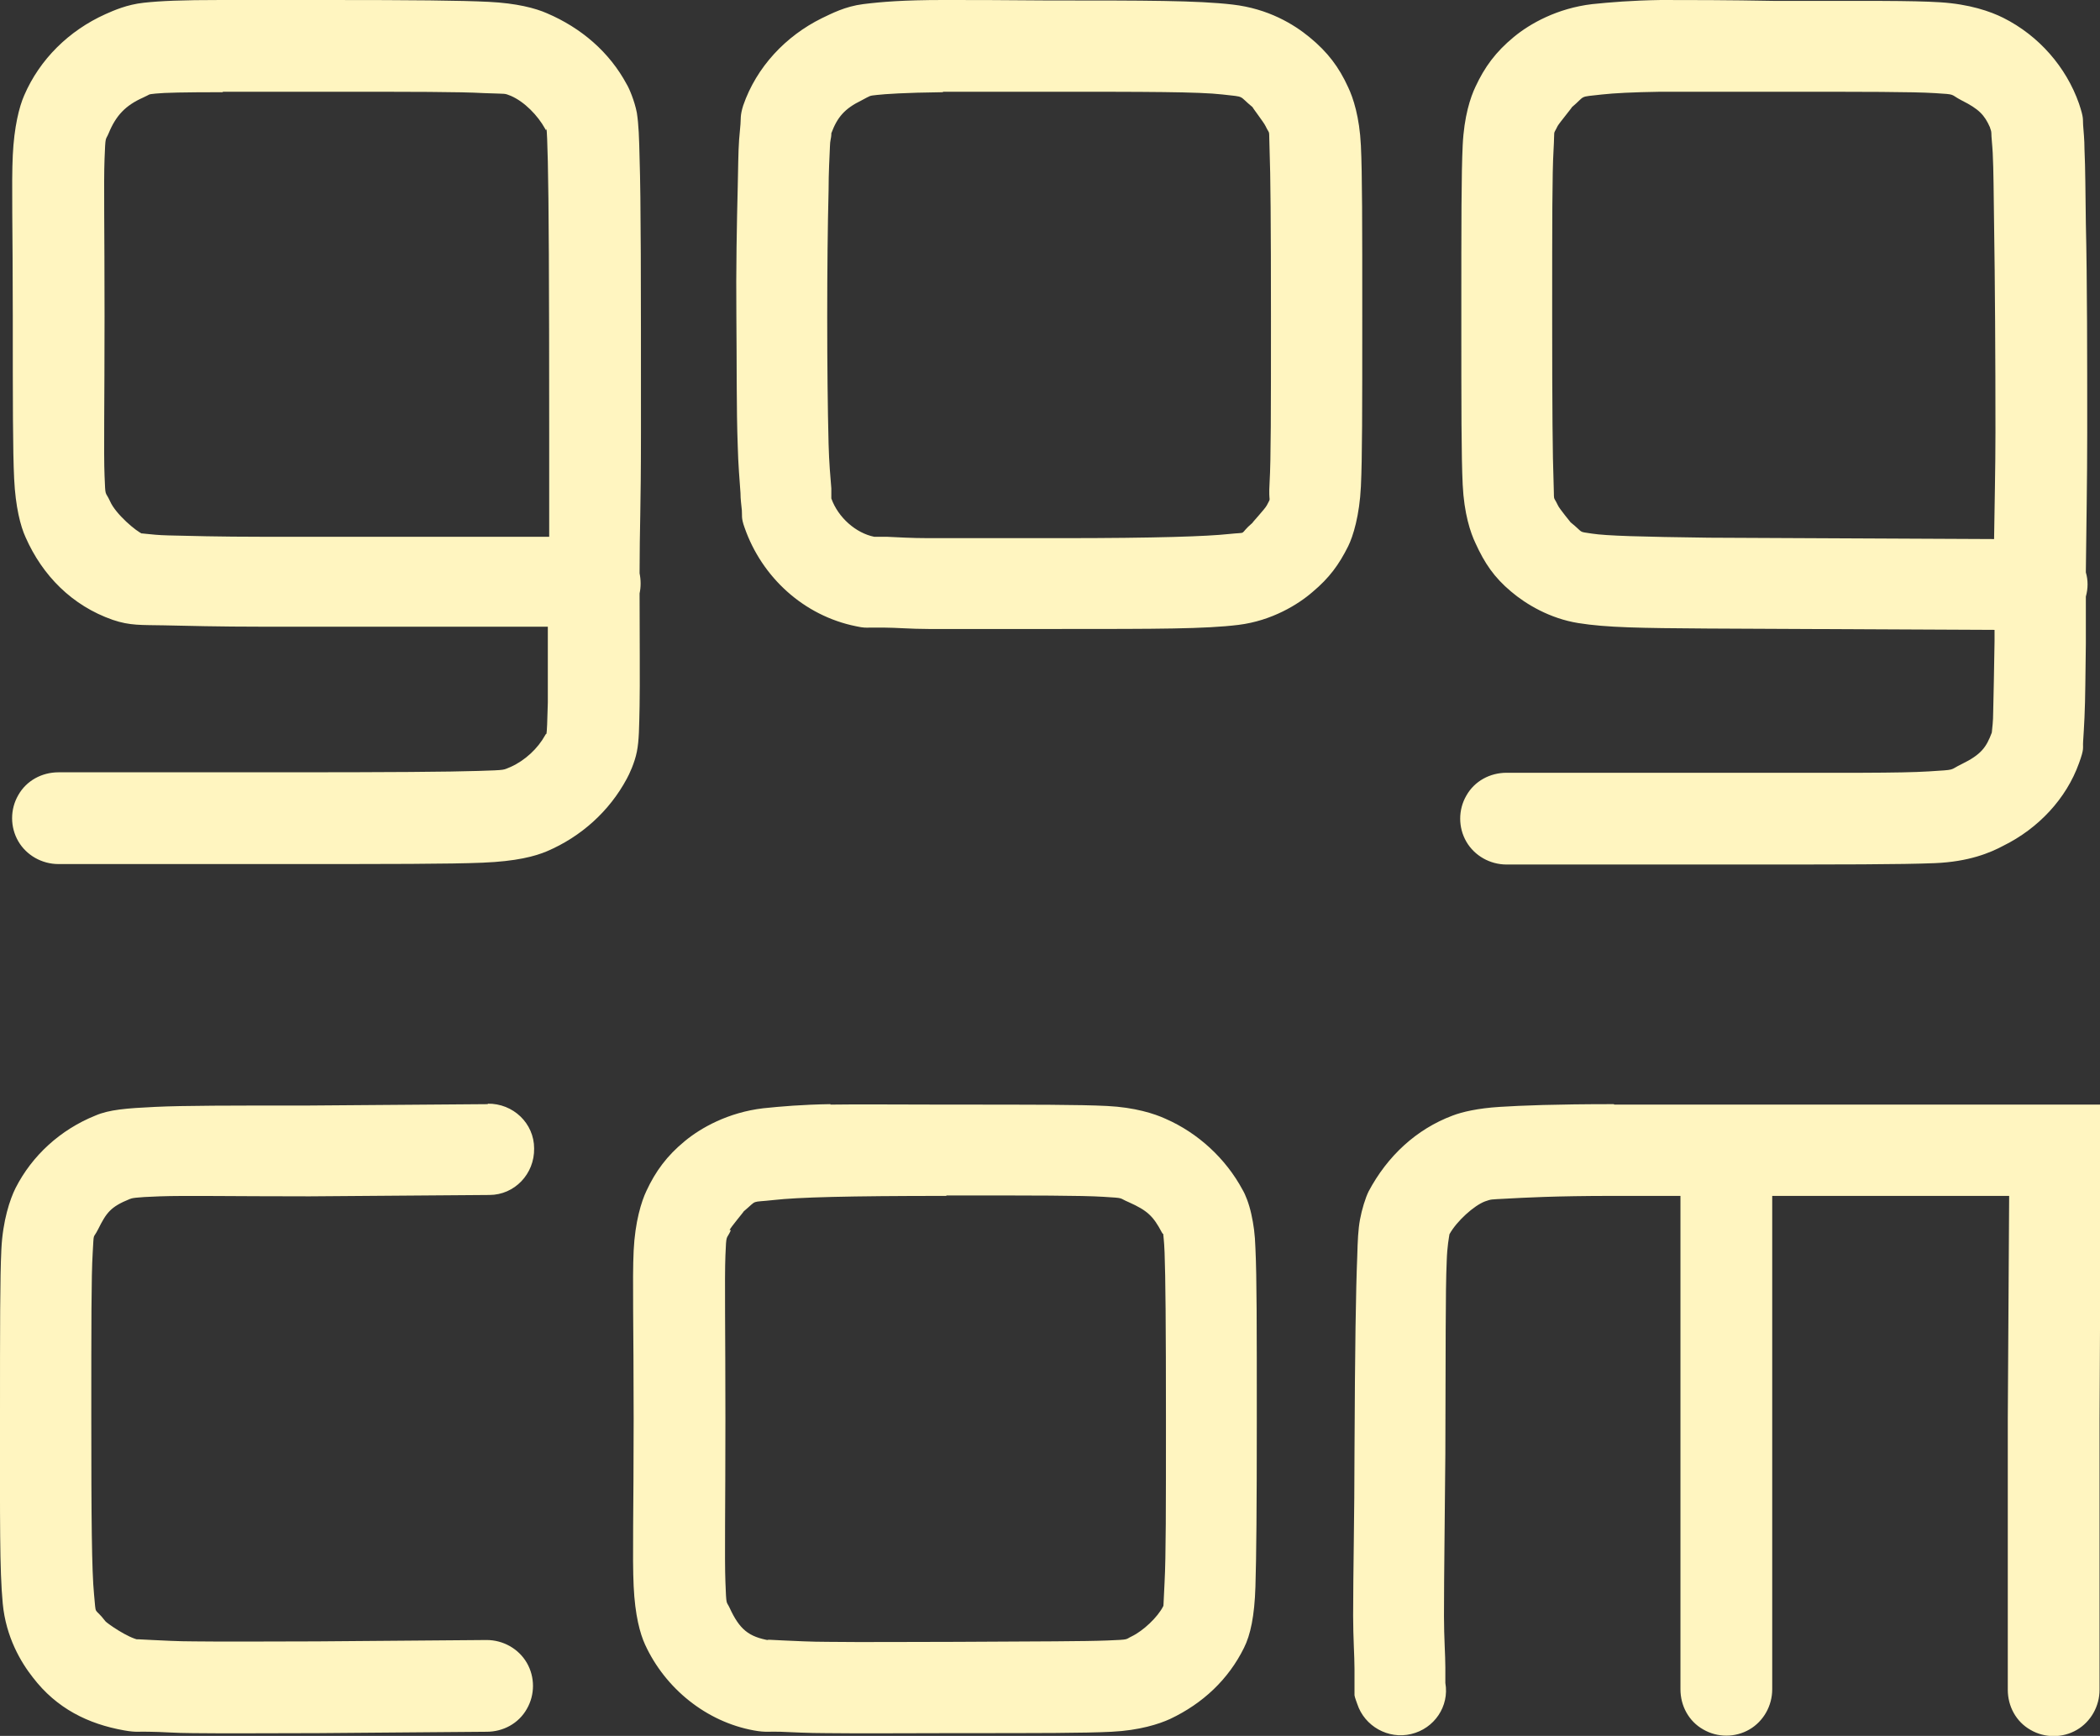 <?xml version="1.0" encoding="UTF-8"?>
<svg id="Layer_1" data-name="Layer 1" xmlns="http://www.w3.org/2000/svg" viewBox="0 0 46 38.03">
  <rect x="0" y="0" width="46" height="38.03" fill="#333333" stroke="none"/>
  <defs>
    <style>
      .cls-1 {
        fill: #fff5c0;
      }
    </style>
  </defs>
  <path class="cls-1" d="m4.84,0c-.86,0-1.32.02-1.69.06s-.66.17-.84.25c-.8.36-1.44.99-1.78,1.78-.11.25-.22.69-.25,1.31s0,1.6,0,3.5,0,2.98.03,3.59c.03.62.14,1.04.25,1.28.37.84,1.02,1.5,1.91,1.81.38.13.63.11,1.12.12s1.18.03,2.19.03h6.22c0,.39,0,1.42,0,1.66-.01.43-.02.63-.03.69s.02-.06-.03.03c-.16.29-.44.55-.75.69-.18.07-.07.07-.72.09s-1.89.03-4.28.03H1.28c-.36,0-.7.18-.88.5-.18.31-.18.7,0,1.01.18.31.52.5.88.5h4.91c2.39,0,3.64,0,4.38-.03s1.15-.14,1.41-.25c.75-.32,1.37-.88,1.75-1.59.05-.09.17-.34.22-.59s.05-.54.06-1c.01-.38,0-1.75,0-2.44v-.03c.03-.14.03-.29,0-.44v-.03c0-.97.03-1.34.03-3.06,0-3.38,0-5.07-.03-6-.01-.46-.02-.74-.06-1-.05-.26-.17-.54-.22-.62-.38-.71-1-1.24-1.75-1.56-.25-.11-.66-.22-1.28-.25S9.06,0,7.16,0C6.17,0,5.42,0,4.84,0ZM20.66,0c-.86,0-1.35.04-1.75.09s-.7.21-.91.31c-.79.39-1.43,1.07-1.72,1.91-.07.22-.05.3-.06.41s-.02.21-.03.34c-.02.28-.02.63-.03,1.03-.02.8-.04,1.82-.03,2.84s0,2.04.03,2.84c.01.4.04.75.06,1.03,0,.14.02.27.03.38s-.02.16.06.38c.38,1.09,1.3,1.93,2.44,2.16.18.04.22.03.31.03s.19,0,.31,0c.25,0,.58.03.97.03.78,0,1.79,0,2.88,0,2.14,0,3.18,0,3.91-.09s1.31-.45,1.62-.72c.37-.31.58-.6.78-1,.11-.22.25-.68.28-1.31s.03-1.65.03-3.72,0-3.12-.03-3.75c-.03-.63-.17-1.05-.28-1.28-.2-.44-.45-.77-.84-1.09-.35-.29-.91-.63-1.69-.72-.77-.09-1.89-.09-4.06-.09C21.95,0,21.23,0,20.66,0ZM36.38,0c-.64.01-1.11.05-1.5.09-.77.09-1.37.43-1.72.72-.4.33-.64.66-.84,1.09-.11.23-.25.65-.28,1.28s-.03,1.66-.03,3.72,0,3.09.03,3.72.17,1.05.28,1.28c.2.44.41.75.78,1.06.33.28.85.59,1.47.69s1.36.11,2.84.12l6.28.03v.25c-.01.63-.02,1.18-.03,1.56,0,.19-.02.34-.03.44-.12.32-.23.48-.66.69-.29.14-.09.12-.72.16s-1.85.03-4.31.03h-4.94c-.36,0-.7.18-.88.5-.18.31-.18.7,0,1.01.18.31.52.5.88.5h4.94c2.46,0,3.69,0,4.44-.03s1.22-.23,1.5-.38c.77-.38,1.38-1.03,1.66-1.81.12-.33.08-.32.09-.47s.02-.32.03-.53c.02-.42.02-.98.03-1.62,0-.28,0-.69,0-1v-.03c.05-.18.05-.36,0-.53v-.03c.01-.98.03-1.94.03-3.03,0-1.66,0-3.3-.03-4.59-.01-.64-.01-1.21-.03-1.62,0-.21-.02-.39-.03-.53s.02-.14-.09-.47c-.28-.8-.88-1.49-1.66-1.88-.28-.14-.74-.3-1.38-.34-.63-.04-1.62-.03-3.59-.03C37.82,0,37.02,0,36.38,0ZM4.88,2.01c.56,0,1.29,0,2.28,0,1.9,0,2.91,0,3.44.03.53.02.43,0,.59.06.3.13.59.43.75.72.02.05.03.02.03,0,.01.05.02.29.03.72.02.86.03,2.55.03,5.94v2.28h-6.25c-1,0-1.66-.02-2.09-.03s-.67-.07-.56-.03c-.14-.05-.6-.44-.72-.72-.11-.24-.1-.06-.12-.56-.02-.5,0-1.52,0-3.5s-.02-2.91,0-3.44c.02-.53.02-.39.09-.56.16-.39.37-.61.75-.78.18-.08.09-.07.28-.09.19-.02.63-.03,1.47-.03Zm15.78,0c.55,0,1.29,0,2.28,0,2.18,0,3.32,0,3.84.06s.33.01.66.28c-.02-.01.25.34.28.41.11.23.07.01.09.53s.03,1.59.03,3.66,0,3.11-.03,3.62.05.28-.06.5c-.04.08-.35.41-.31.38-.34.29-.06.2-.53.25s-1.54.09-3.69.09c-1.08,0-2.11,0-2.88,0-.38,0-.68-.02-.91-.03-.11,0-.22,0-.28,0-.4-.08-.79-.42-.94-.84,0-.06,0-.12,0-.22-.02-.23-.05-.58-.06-.97-.02-.78-.03-1.77-.03-2.78,0-1.01.01-2,.03-2.78,0-.39.02-.73.03-.97,0-.11.03-.19.03-.25v-.03c.13-.35.29-.54.66-.72.21-.11.16-.1.34-.12s.6-.05,1.44-.06Zm15.72,0c.61,0,1.45,0,2.53,0,1.97,0,2.98,0,3.47.03s.32.02.59.16c.38.19.5.32.62.59,0,.02.03.07.03.12,0,.1.02.25.03.44.02.39.02.93.03,1.56.02,1.27.03,2.91.03,4.56,0,.84-.02,1.55-.03,2.34l-6.25-.03c-1.48-.02-2.24-.04-2.56-.09s-.16,0-.47-.25c.03.03-.25-.3-.28-.38-.11-.23-.07-.02-.09-.53s-.03-1.57-.03-3.62,0-3.11.03-3.62-.02-.3.09-.53c.04-.07.33-.42.31-.41.32-.27.13-.22.66-.28.27-.03.67-.05,1.28-.06ZM10.69,24.19l-3.91.03c-1.76,0-2.75,0-3.38.03s-1.01.06-1.31.19c-.77.31-1.39.88-1.75,1.59-.12.24-.28.71-.31,1.34S0,29.02,0,31.07c0,2.22-.01,3.32.06,4.06s.4,1.29.66,1.62c.52.68,1.21,1.02,2,1.16.28.05.32.02.56.03.24,0,.57.03.94.03.75.01,1.73,0,2.75,0l3.69-.03c.36,0,.7-.18.88-.5.18-.31.18-.7,0-1.01-.18-.31-.52-.5-.88-.5l-3.72.03c-1.01,0-1.96.01-2.69,0-.36,0-.68-.02-.91-.03s-.46-.03-.28,0c-.26-.04-.73-.38-.75-.41-.26-.34-.2-.08-.25-.59s-.06-1.65-.06-3.88c0-2.05,0-3.09.03-3.59s0-.29.12-.53c.18-.36.27-.49.69-.66.05-.02.1-.04.66-.06s1.53,0,3.28,0l3.94-.03c.55,0,.99-.46.98-1.02,0-.55-.46-.99-1.02-.98Zm7.5,0c-.63.01-1.08.05-1.47.09-.77.09-1.37.43-1.72.72-.39.32-.64.66-.84,1.09-.11.23-.25.68-.28,1.31s0,1.63,0,3.69-.03,3.02,0,3.66.14,1.04.25,1.28c.44.96,1.34,1.69,2.38,1.88.27.05.34.02.59.03s.61.03,1,.03c.79.01,1.78,0,2.84,0,1.85,0,2.8,0,3.41-.03s1.04-.17,1.28-.28c.72-.34,1.28-.87,1.62-1.56.14-.28.23-.69.25-1.34s.03-1.72.03-3.66c0-2.07,0-3.11-.03-3.75-.01-.32-.04-.52-.09-.75s-.13-.43-.19-.53c-.37-.69-.98-1.25-1.69-1.56-.24-.11-.67-.25-1.28-.28s-1.57-.03-3.53-.03c-1.08,0-1.9-.01-2.53,0Zm17.16,0c-1.3,0-2.02.03-2.5.06s-.82.11-1.03.19c-.8.3-1.43.89-1.84,1.66-.07.14-.15.4-.19.62s-.05.45-.06.81c-.03.73-.05,1.98-.06,4.28,0,1.36-.03,2.64-.03,3.59,0,.48.03.88.03,1.16,0,.14,0,.25,0,.34,0,.04,0,.08,0,.12,0,.02,0,.03,0,.06,0,.02,0,.03,0,.06s.06.19.06.19c.16.49.68.78,1.18.66.51-.12.84-.61.75-1.12v-.34c0-.27-.03-.65-.03-1.12,0-.94.02-2.21.03-3.56.01-2.3,0-3.55.03-4.22.01-.33.05-.52.06-.59.16-.29.54-.63.78-.72.15-.05.1-.04.47-.06s1.05-.06,2.34-.06h1.47v10.81c0,.36.18.7.5.88.31.18.7.18,1.01,0,.31-.18.5-.52.5-.88v-10.81h5.19l-.03,4.88v5.94c0,.36.18.7.5.88.31.18.7.18,1.01,0,.31-.18.5-.52.5-.88v-5.94l.03-5.88v-1h-7.19c-1.48,0-2.6,0-3.47,0Zm-14.62,2c1.96,0,2.95,0,3.44.03s.32.02.56.12c.4.18.53.3.72.66.04.07.03,0,.03.03s.02.14.03.41c.02.54.03,1.59.03,3.66,0,1.93,0,2.99-.03,3.56s-.02.51-.03.53c-.12.24-.44.54-.69.66-.15.07-.03.07-.53.09s-1.47.02-3.31.03c-1.05,0-2.04.01-2.81,0-.38,0-.73-.02-.97-.03s-.46-.03-.31,0c-.46-.08-.66-.24-.88-.72-.07-.15-.07-.02-.09-.56s0-1.59,0-3.56-.02-3.08,0-3.59.02-.33.12-.56h-.03c.03-.07.32-.41.31-.41.32-.27.13-.19.66-.25s1.62-.09,3.78-.09Z"/>
</svg>